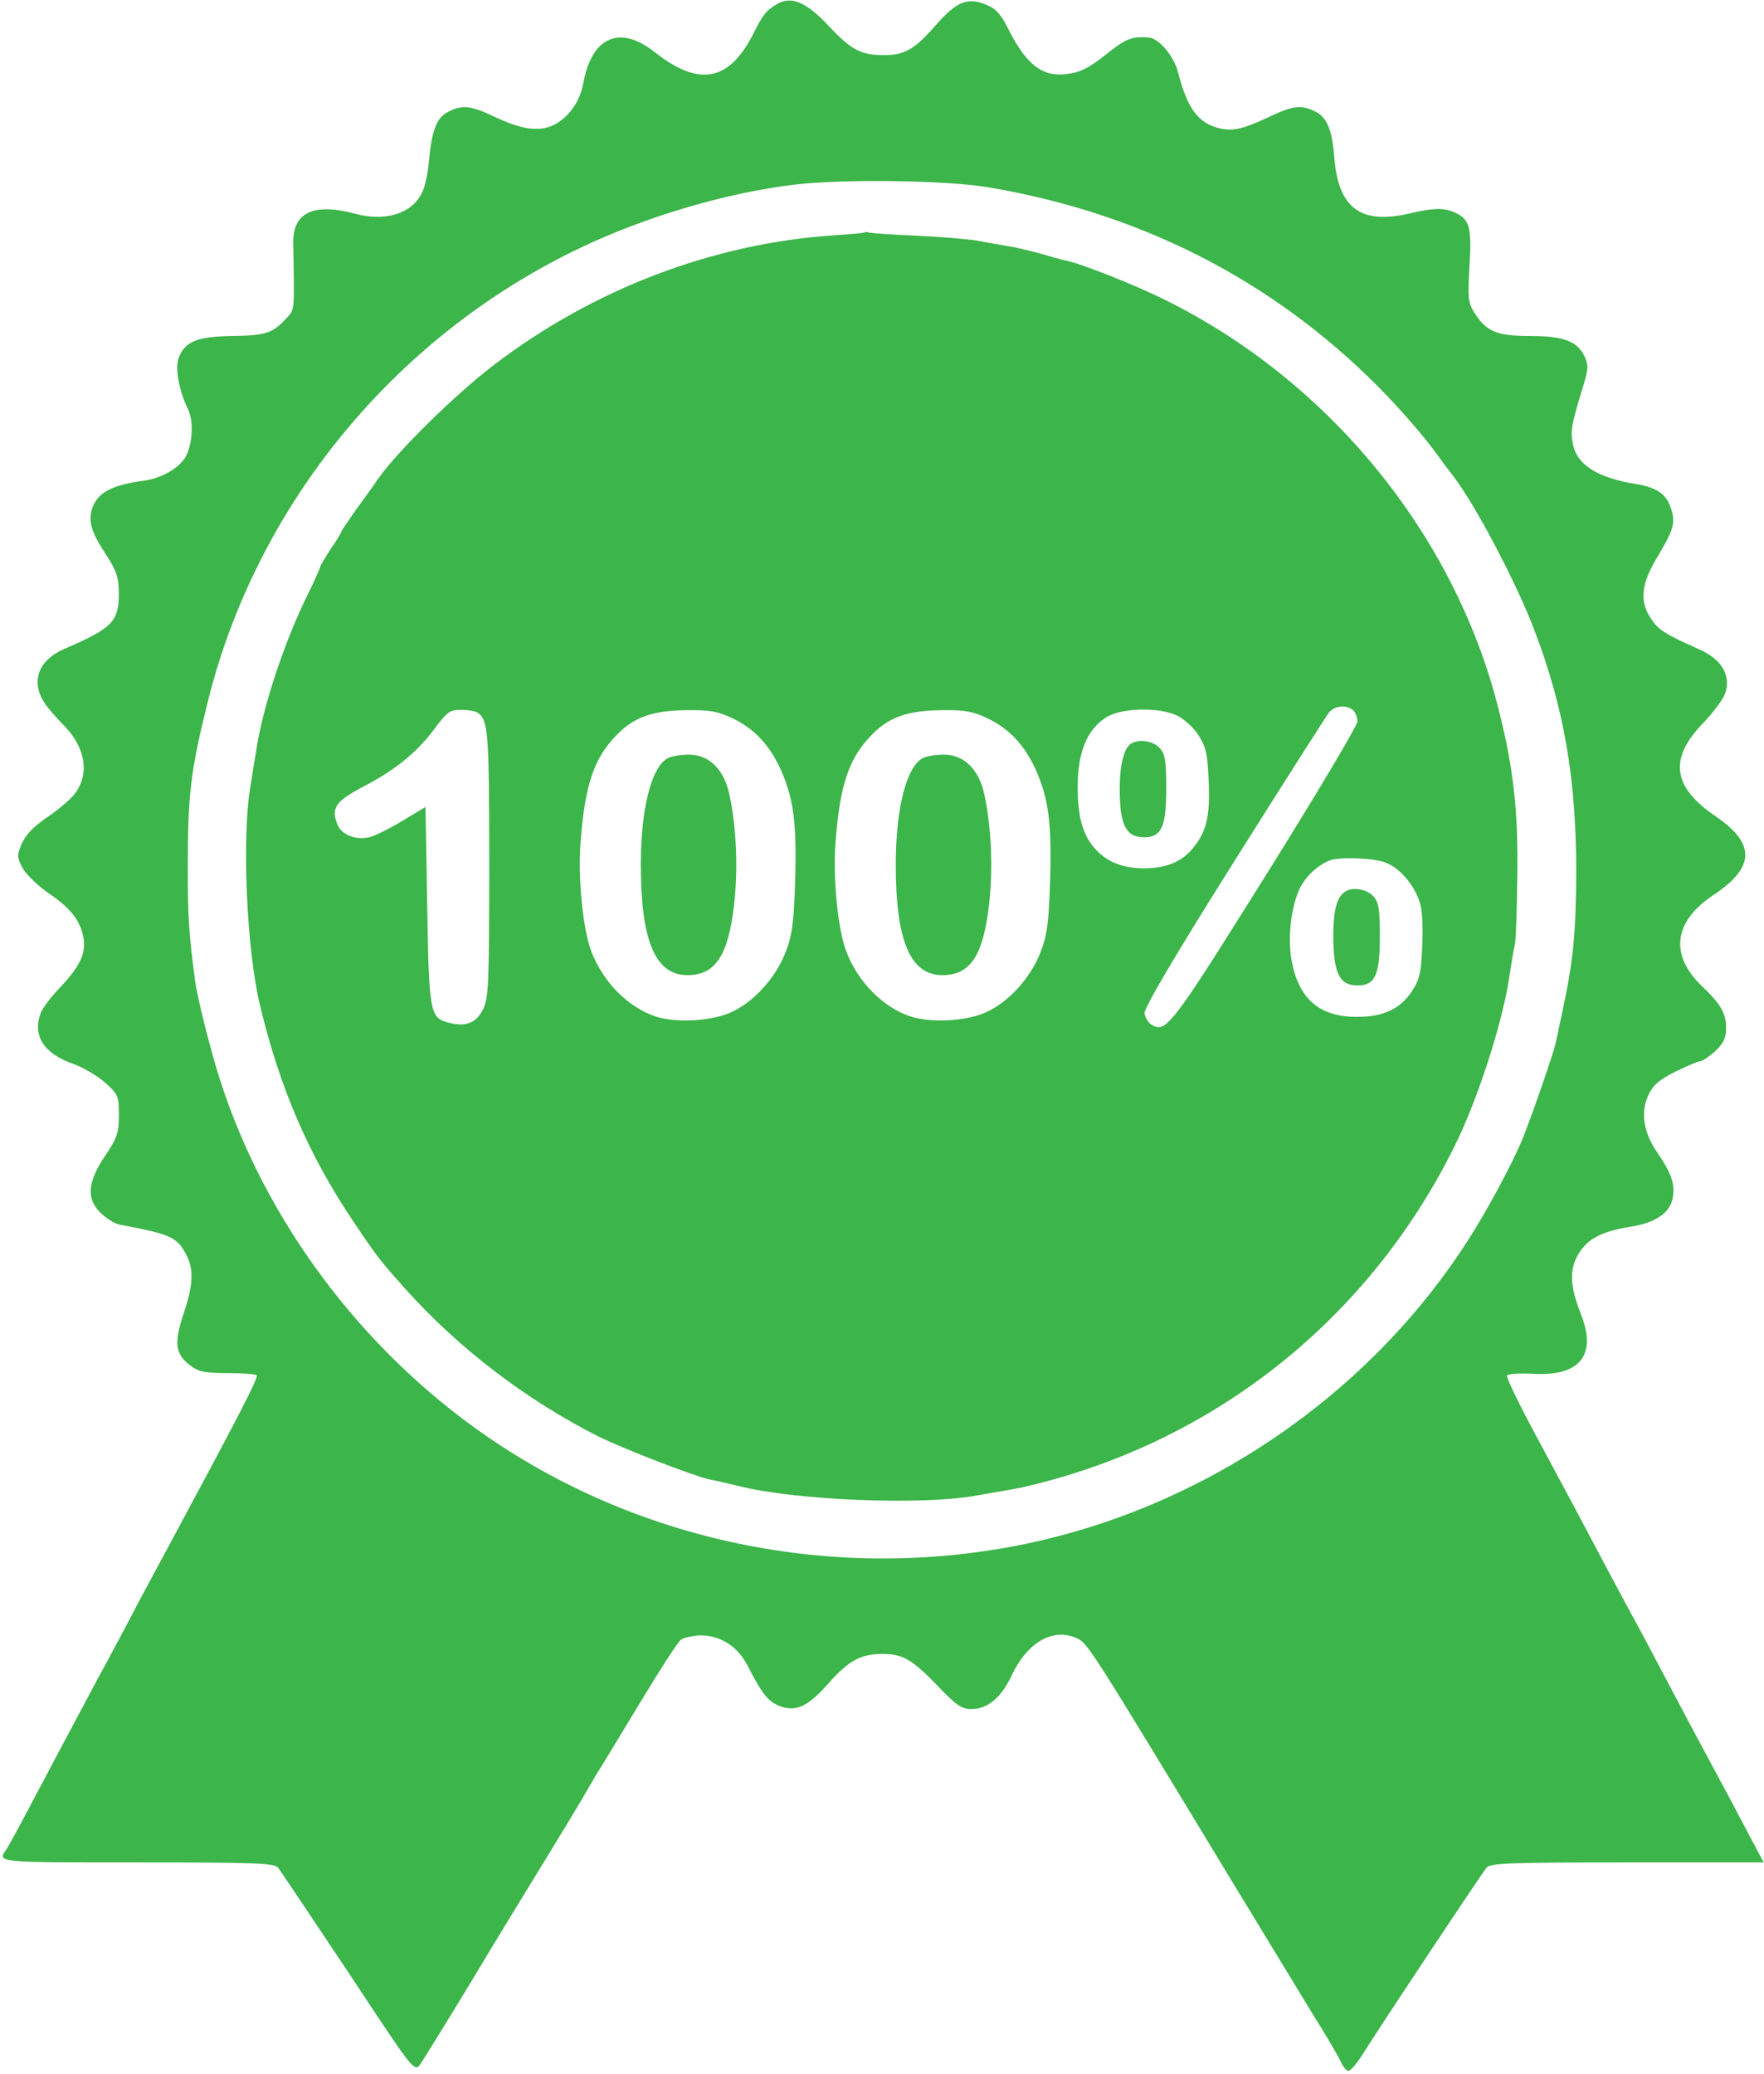 <svg version="1.0" xmlns="http://www.w3.org/2000/svg"
 width="512pt" height="602pt" viewBox="0 0 512 602"
 preserveAspectRatio="xMidYMid meet">
<g transform="translate(0,602) scale(0.1,-0.1)"
fill="#3CB54A" stroke="none">
<path d="M2255 6008 c-31 -18 -41 -31 -68 -85 -71 -140 -158 -156 -287 -54
-100 79 -181 45 -206 -86 -7 -39 -21 -67 -45 -94 -51 -54 -109 -57 -209 -10
-73 35 -98 38 -140 16 -33 -17 -47 -54 -55 -143 -3 -35 -12 -77 -21 -93 -30
-60 -107 -83 -194 -59 -121 32 -181 3 -179 -87 4 -200 5 -190 -21 -218 -39
-42 -59 -49 -157 -50 -101 -2 -136 -16 -154 -63 -12 -29 1 -98 27 -150 18 -37
12 -113 -12 -145 -22 -30 -70 -56 -116 -62 -90 -12 -131 -33 -148 -74 -16 -40
-7 -73 38 -141 30 -46 36 -64 37 -110 0 -84 -18 -103 -160 -164 -73 -32 -96
-93 -57 -154 9 -15 36 -46 59 -69 61 -63 73 -137 32 -194 -11 -16 -48 -48 -81
-70 -41 -28 -65 -53 -75 -78 -14 -33 -14 -39 3 -71 11 -19 46 -53 79 -75 63
-43 90 -80 98 -131 6 -42 -12 -80 -68 -139 -26 -27 -51 -60 -56 -73 -26 -66 7
-119 92 -149 29 -10 70 -34 93 -54 39 -35 41 -39 41 -95 0 -52 -5 -66 -39
-117 -52 -77 -56 -125 -15 -166 16 -16 41 -32 56 -35 149 -28 166 -36 193 -86
23 -43 21 -88 -6 -169 -30 -90 -26 -121 20 -155 22 -17 42 -21 106 -21 43 0
81 -3 85 -6 6 -7 -50 -114 -265 -514 -18 -33 -53 -98 -78 -145 -24 -47 -78
-148 -120 -225 -85 -159 -126 -237 -202 -380 -29 -55 -56 -104 -60 -110 -29
-41 -38 -40 378 -40 342 0 398 -2 409 -15 6 -8 98 -145 204 -304 188 -285 191
-289 208 -268 9 13 74 118 145 235 70 117 168 277 217 357 49 80 98 161 109
180 11 19 30 52 42 72 13 20 69 113 126 207 56 93 109 175 118 182 8 6 34 12
57 13 59 0 110 -33 139 -92 38 -75 57 -99 88 -112 49 -20 84 -4 145 65 59 66
93 85 156 85 59 0 85 -15 158 -90 56 -59 72 -70 100 -70 47 0 86 32 116 95 45
97 119 141 187 112 35 -15 28 -4 463 -722 87 -143 188 -309 225 -370 38 -60
74 -122 81 -137 7 -16 17 -28 23 -28 6 0 24 21 41 48 57 91 347 527 360 542
12 13 69 15 409 15 l395 0 -61 115 c-33 63 -73 138 -88 165 -15 28 -49 91 -75
140 -112 212 -139 263 -165 310 -15 28 -49 91 -75 140 -66 125 -109 206 -204
382 -45 84 -80 157 -77 161 3 5 37 7 75 5 135 -8 186 53 141 169 -33 85 -36
130 -10 176 26 46 67 68 153 82 72 11 114 40 122 83 8 39 -4 73 -46 134 -39
57 -48 116 -24 166 13 28 32 44 78 67 33 16 65 30 71 30 7 0 26 13 44 29 25
24 32 38 32 68 0 42 -16 69 -67 118 -98 92 -87 190 31 268 120 80 122 148 7
227 -126 85 -138 167 -40 269 28 29 56 66 64 83 22 53 -5 103 -70 132 -103 46
-121 58 -142 89 -35 51 -30 101 16 178 49 82 55 102 41 143 -13 42 -41 61
-100 71 -113 18 -174 56 -185 118 -7 36 -4 54 26 153 20 63 20 73 8 100 -21
44 -61 59 -160 59 -96 0 -125 13 -160 68 -18 29 -19 43 -14 133 7 107 1 135
-34 153 -34 19 -67 19 -142 1 -139 -32 -204 16 -216 160 -6 82 -21 118 -53
135 -42 22 -67 19 -138 -15 -77 -36 -108 -43 -151 -30 -55 16 -86 59 -111 158
-12 48 -55 100 -85 103 -47 4 -66 -3 -112 -39 -62 -50 -86 -62 -128 -67 -68
-9 -116 27 -167 128 -22 45 -37 62 -65 73 -54 23 -86 10 -146 -58 -62 -71 -91
-88 -151 -88 -68 0 -95 15 -161 85 -64 69 -109 88 -150 63z m610 -531 c444
-74 826 -269 1134 -578 67 -68 135 -146 176 -203 11 -16 29 -40 41 -55 64 -82
185 -311 238 -451 86 -226 121 -431 121 -700 -1 -180 -8 -255 -40 -405 -8 -38
-17 -79 -19 -90 -5 -25 -66 -203 -94 -273 -27 -69 -107 -219 -166 -309 -290
-448 -769 -772 -1296 -877 -540 -107 -1105 9 -1552 319 -359 249 -638 622
-769 1030 -27 83 -67 242 -73 290 -18 138 -21 186 -21 325 0 213 8 281 56 475
140 576 544 1069 1084 1326 188 90 425 160 620 183 138 17 438 13 560 -7z"/>
<path d="M2508 5345 c-1 -1 -41 -5 -88 -8 -349 -23 -698 -156 -985 -375 -112
-85 -281 -251 -338 -332 -9 -14 -37 -53 -62 -87 -25 -35 -45 -65 -45 -67 0 -3
-13 -25 -30 -49 -16 -25 -30 -48 -30 -51 0 -3 -17 -41 -38 -84 -65 -131 -128
-320 -147 -442 -3 -19 -12 -72 -19 -117 -24 -151 -10 -467 28 -628 58 -243
142 -437 271 -629 69 -103 77 -113 150 -195 157 -175 351 -323 562 -430 78
-38 280 -116 324 -125 13 -2 51 -11 84 -19 164 -41 524 -56 685 -28 93 16 110
19 135 24 553 125 1010 487 1260 997 65 133 134 346 155 480 6 41 14 86 17
100 3 14 6 102 7 195 3 190 -11 317 -55 489 -127 504 -490 949 -966 1185 -90
45 -248 107 -290 115 -10 2 -43 11 -73 20 -30 8 -71 18 -90 21 -19 3 -60 10
-90 16 -30 5 -111 12 -180 15 -69 3 -130 7 -137 9 -6 2 -13 2 -15 0z m1420
-1387 c7 -7 12 -21 12 -32 0 -11 -120 -213 -267 -448 -276 -441 -289 -458
-332 -431 -9 6 -17 20 -19 32 -2 14 82 158 259 439 144 229 269 425 277 435
17 20 53 22 70 5z m-2542 -6 c31 -21 34 -54 34 -439 0 -350 -2 -391 -18 -422
-19 -40 -51 -52 -99 -39 -55 14 -58 26 -63 339 l-5 287 -65 -39 c-36 -22 -78
-43 -95 -48 -41 -11 -84 6 -96 37 -19 48 -4 68 81 112 91 48 153 99 205 170
33 44 41 50 73 50 21 0 42 -4 48 -8z m739 -16 c63 -30 107 -76 140 -147 38
-84 48 -156 43 -324 -4 -125 -9 -160 -28 -209 -29 -75 -95 -147 -161 -175 -57
-25 -157 -30 -216 -11 -79 26 -152 99 -186 187 -25 63 -40 215 -32 318 13 169
39 246 107 314 50 51 104 69 203 70 64 1 90 -4 130 -23z m740 0 c63 -30 107
-76 140 -147 38 -84 48 -156 43 -324 -4 -125 -9 -160 -28 -209 -29 -75 -95
-147 -161 -175 -57 -25 -157 -30 -216 -11 -79 26 -152 99 -186 187 -25 63 -40
215 -32 318 13 169 39 246 107 314 50 51 104 69 203 70 64 1 90 -4 130 -23z
m552 7 c19 -9 47 -34 61 -56 22 -34 27 -53 30 -132 5 -104 -6 -149 -46 -197
-33 -40 -78 -58 -142 -58 -61 0 -106 18 -141 56 -37 41 -52 96 -51 187 1 95
28 160 81 194 43 29 154 32 208 6z m606 -427 c41 -16 81 -64 97 -112 8 -22 11
-73 8 -129 -3 -79 -8 -98 -30 -132 -34 -51 -82 -74 -158 -74 -107 -1 -168 49
-190 157 -13 64 -5 152 20 210 16 37 53 73 90 87 29 11 131 7 163 -7z"/>
<path d="M1937 3819 c-47 -27 -77 -147 -77 -309 0 -220 42 -320 135 -320 82 0
119 57 136 207 11 100 7 216 -13 313 -15 76 -59 120 -119 120 -24 0 -52 -5
-62 -11z"/>
<path d="M2677 3819 c-47 -27 -77 -147 -77 -309 0 -220 42 -320 135 -320 82 0
119 57 136 207 11 100 7 216 -13 313 -15 76 -59 120 -119 120 -24 0 -52 -5
-62 -11z"/>
<path d="M3283 3862 c-21 -13 -33 -62 -33 -132 0 -104 18 -140 71 -140 50 0
64 31 64 140 0 82 -3 101 -19 119 -19 21 -60 27 -83 13z"/>
<path d="M3904 3432 c-24 -15 -34 -54 -34 -126 0 -110 17 -146 71 -146 50 0
64 31 64 140 0 82 -3 101 -19 119 -19 21 -61 28 -82 13z"/>
</g>
</svg>
